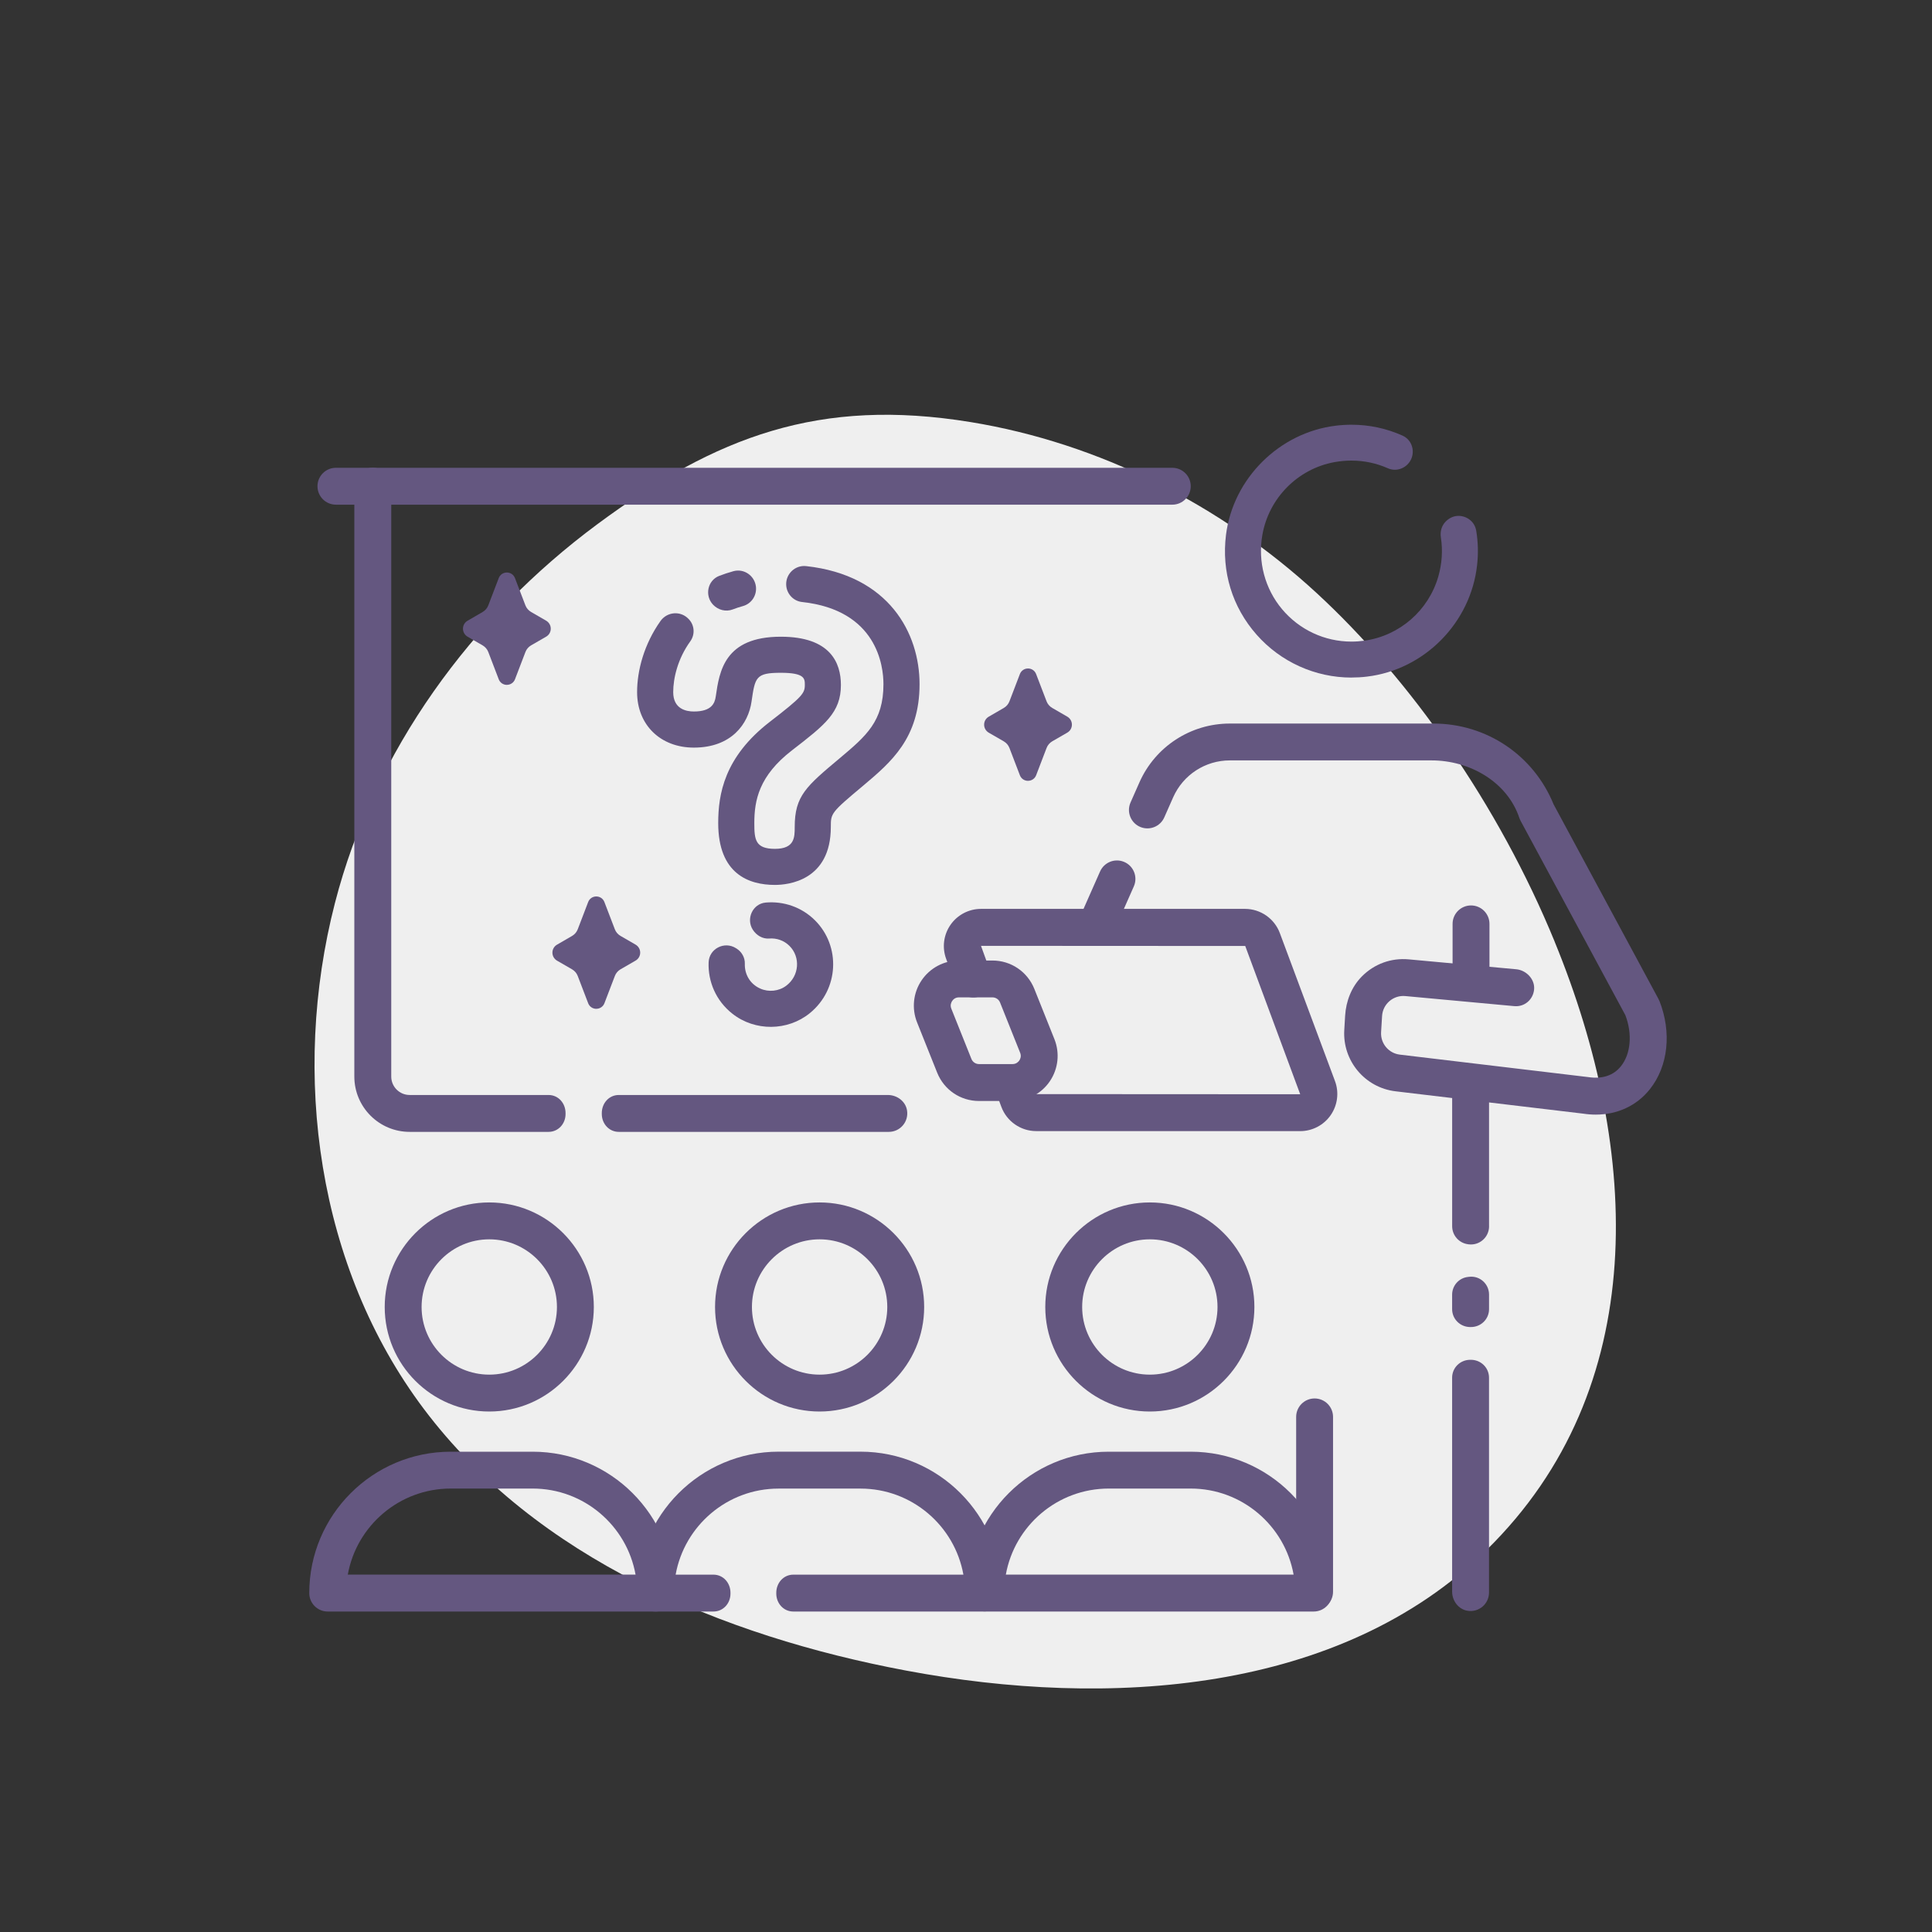 <?xml version="1.0" encoding="UTF-8"?>
<svg id="introduction" xmlns="http://www.w3.org/2000/svg" version="1.1" viewBox="0 0 55 55">
  <rect x="0" y="0" width="55" height="55" fill="#333333" stroke="none"/>
  <defs>
    <style>
      .cls-1 {
        fill: #efefef;
      }

      .cls-1, .cls-2 {
        stroke-width: 0px;
      }

      .cls-2 {
        fill: #645780;
      }
    </style>
  </defs>
  <path class="cls-1" d="M44.258,26.806c-1.597-3.895-4.113-7.47-6.779-9.926-2.72-2.506-6.188-4.267-9.846-4.864-4.298-.702-7.239.397-10.63,2.909-3.578,2.65-6.351,6.445-7.468,10.782-1.257,4.881-.501,10.37,2.528,14.399,3.203,4.26,8.493,6.468,13.731,7.452,5.755,1.082,12.352.663,16.531-3.439,4.674-4.586,4.388-11.327,1.932-17.313Z"/>
  <g>
    <path class="cls-2" d="M13.928,40.183c-1.641,0-2.976-1.335-2.976-2.976s1.336-2.976,2.976-2.976,2.977,1.335,2.977,2.976-1.336,2.976-2.977,2.976ZM13.928,35.281c-1.062,0-1.926.864-1.926,1.926s.863,1.926,1.926,1.926,1.927-.864,1.927-1.926-.864-1.926-1.927-1.926Z"/>
    <path class="cls-2" d="M23.332,40.183c-1.641,0-2.976-1.335-2.976-2.976s1.336-2.976,2.976-2.976,2.977,1.335,2.977,2.976-1.336,2.976-2.977,2.976ZM23.332,35.281c-1.062,0-1.926.864-1.926,1.926s.863,1.926,1.926,1.926,1.927-.864,1.927-1.926-.864-1.926-1.927-1.926Z"/>
    <path class="cls-2" d="M32.733,40.183c-1.641,0-2.976-1.335-2.976-2.976s1.336-2.976,2.976-2.976,2.977,1.335,2.977,2.976-1.336,2.976-2.977,2.976ZM32.733,35.281c-1.062,0-1.926.864-1.926,1.926s.863,1.926,1.926,1.926,1.927-.864,1.927-1.926-.864-1.926-1.927-1.926Z"/>
    <path class="cls-2" d="M29.265,22.229c-.103,0-.194-.062-.231-.159l-.297-.776c-.03-.079-.087-.146-.161-.189l-.428-.247c-.082-.048-.132-.133-.132-.228,0-.095.049-.18.132-.228l.428-.248c.074-.043.131-.11.161-.189l.297-.776c.037-.097.128-.159.231-.159s.194.062.231.159l.297.775c.03.079.087.146.161.189l.429.248c.082.048.132.133.132.228s-.049.18-.132.228l-.428.247c-.074.043-.131.11-.161.189l-.297.776c-.037.097-.128.159-.231.159Z"/>
    <path class="cls-2" d="M16.975,28.719c-.103,0-.194-.062-.231-.159l-.297-.776c-.03-.079-.087-.146-.161-.189l-.428-.247c-.082-.048-.132-.133-.132-.228,0-.095.049-.18.132-.228l.428-.248c.074-.043.131-.11.161-.189l.297-.776c.037-.097.128-.159.231-.159s.194.062.231.159l.297.775c.03.079.087.146.161.189l.429.248c.082.048.132.133.132.228s-.049.18-.132.228l-.428.247c-.074.043-.131.11-.161.189l-.297.776c-.037.097-.128.159-.231.159Z"/>
    <path class="cls-2" d="M14.429,19.497c-.103,0-.194-.062-.231-.159l-.297-.776c-.03-.079-.087-.146-.161-.189l-.428-.247c-.082-.048-.132-.133-.132-.228,0-.095.049-.18.132-.228l.428-.248c.074-.043.131-.11.161-.189l.297-.776c.037-.097.128-.159.231-.159s.194.062.231.159l.297.775c.03.079.087.146.161.189l.429.248c.082.048.132.133.132.228s-.049.18-.132.228l-.428.247c-.074.043-.131.11-.161.189l-.297.776c-.037.097-.128.159-.231.159Z"/>
    <path class="cls-2" d="M37.015,32.2h-7.517c-.439,0-.837-.276-.99-.687l-.189-.506c-.101-.272.037-.574.309-.675.272-.099.574.037.675.309l.188.506,7.523.004-1.565-4.221-7.522-.004.275.761c.101.272-.037.574-.309.675-.271.102-.574-.037-.676-.309l-.281-.753c-.121-.324-.075-.688.123-.972.197-.284.522-.454.868-.454h7.517c.439,0,.837.276.99.688l1.57,4.213c.121.324.075.687-.123.972-.197.284-.522.454-.868.454Z"/>
    <path class="cls-2" d="M28.824,31.343h-.953c-.528,0-.996-.317-1.192-.807l-.572-1.431c-.158-.396-.11-.844.129-1.197.239-.353.636-.564,1.063-.564h.953c.528,0,.996.317,1.193.807l.572,1.431c.158.396.11.843-.129,1.197-.239.354-.637.565-1.064.565ZM27.299,28.393c-.108,0-.168.064-.193.103-.026.038-.064.118-.024.218l.572,1.431c.035.089.121.147.217.147h.953c.108,0,.168-.065.194-.103.026-.038.064-.118.024-.218l-.572-1.431c-.035-.089-.121-.147-.217-.147h-.953Z"/>
    <path class="cls-2" d="M41.877,28.396c-.29,0-.525-.235-.525-.525v-1.57c0-.29.235-.525.525-.525s.525.235.525.525v1.57c0,.29-.235.525-.525.525Z"/>
    <path class="cls-2" d="M41.339,39.219v6.09c0,.262.179.504.437.546.329.053.613-.199.613-.518v-6.118c0-.289-.24-.515-.528-.508-.006,0-.012,0-.018,0-.279.005-.504.229-.504.508Z"/>
    <path class="cls-2" d="M42.39,34.909v-4.063c0-.262-.179-.504-.437-.546-.329-.053-.613.199-.613.518v4.089c0,.264.198.485.46.515.005,0,.009.001.014.002.307.036.577-.205.577-.515Z"/>
    <path class="cls-2" d="M41.339,36.857v.412c0,.279.225.504.505.509.006,0,.012,0,.018,0,.289.007.528-.22.528-.509v-.416c0-.304-.265-.542-.567-.505-.011.001-.022.003-.033.004-.257.028-.451.246-.451.505Z"/>
    <g>
      <path class="cls-2" d="M37.424,45.838c-.29,0-.525-.235-.525-.525v-4.977c0-.29.235-.525.525-.525s.525.235.525.525v4.977c0,.29-.235.525-.525.525Z"/>
      <g>
        <path class="cls-2" d="M37.397,45.877h-9.335c-.29,0-.525-.235-.525-.525,0-2.22,1.806-4.025,4.026-4.025h2.334c2.22,0,4.026,1.806,4.026,4.025,0,.29-.235.525-.525.525ZM28.634,44.826h8.192c-.249-1.391-1.468-2.45-2.929-2.45h-2.334c-1.461,0-2.68,1.059-2.929,2.45Z"/>
        <path class="cls-2" d="M24.499,41.326h-2.334c-2.225,0-4.035,1.815-4.026,4.043.001.283.242.508.525.508h1.646c.278,0,.486-.232.485-.511,0-.005,0-.011,0-.016.004-.283-.202-.523-.486-.523h-1.075c.249-1.391,1.468-2.45,2.929-2.45h2.334c1.461,0,2.68,1.059,2.929,2.45h-4.841c-.283,0-.489.24-.486.523,0,.005,0,.011,0,.016,0,.278.207.511.485.511h5.413c.283,0,.524-.225.525-.508.009-2.228-1.8-4.043-4.026-4.043Z"/>
        <path class="cls-2" d="M18.664,45.877h-9.335c-.29,0-.525-.235-.525-.525,0-2.22,1.806-4.025,4.026-4.025h2.334c2.22,0,4.026,1.806,4.026,4.025,0,.29-.235.525-.525.525ZM9.901,44.826h8.192c-.249-1.391-1.468-2.45-2.929-2.45h-2.334c-1.461,0-2.68,1.059-2.929,2.45Z"/>
      </g>
      <path class="cls-2" d="M25.275,31.172h-7.659c-.283,0-.488.24-.484.523,0,.006,0,.012,0,.018,0,.278.207.509.484.509h7.687c.319,0,.571-.284.518-.613-.042-.258-.284-.437-.546-.437Z"/>
      <path class="cls-2" d="M15.616,31.172h-3.953c-.29,0-.525-.235-.525-.525V13.869c0-.262-.179-.504-.437-.546-.329-.054-.614.199-.614.518v16.805c0,.87.705,1.576,1.576,1.576h3.953c.277,0,.485-.231.484-.509,0-.006,0-.012,0-.018.004-.283-.201-.523-.484-.523Z"/>
      <path class="cls-2" d="M33.373,14.367H9.563c-.29,0-.525-.235-.525-.525s.235-.525.525-.525h23.81c.29,0,.525.235.525.525s-.235.525-.525.525Z"/>
    </g>
    <g>
      <path class="cls-2" d="M31.317,24.808l-.496,1.122c-.106.24-.038.534.183.676.282.18.64.063.768-.228l.506-1.145c.121-.274-.011-.594-.291-.702h0c-.262-.101-.556.021-.67.278Z"/>
      <path class="cls-2" d="M47.238,28.492l-.028-.06-2.982-5.533c-.57-1.399-1.909-2.301-3.422-2.301h-5.797c-1.113,0-2.122.657-2.572,1.675l-.253.572c-.121.274.011.594.291.702h0c.262.101.556-.021.67-.278l.253-.572c.282-.638.914-1.05,1.611-1.05h5.746c1.084,0,2.152.609,2.497,1.636.01.03.023.059.038.087l2.981,5.53c.203.533.155,1.1-.125,1.452-.211.264-.528.372-.936.31l-5.359-.639c-.319-.038-.553-.318-.534-.639l.028-.46c.01-.165.085-.316.21-.424.126-.108.288-.159.451-.144l3.096.286c.298.031.545-.187.571-.476.026-.288-.222-.547-.509-.573l-3.062-.282c-.498-.045-.978.128-1.334.488-.293.296-.45.701-.475,1.118-.007.118-.015.257-.024.404-.053.876.587,1.642,1.458,1.746l5.341.636c.123.019.243.028.361.028.617,0,1.166-.254,1.54-.724.522-.656.625-1.62.27-2.517Z"/>
    </g>
    <path class="cls-2" d="M38.473,19.289c-1.031,0-2.016-.445-2.701-1.222-.693-.786-1.002-1.796-.87-2.844.203-1.605,1.519-2.911,3.128-3.105.15-.018.298-.027.443-.027.505,0,.993.104,1.452.309.151.067.255.2.285.364.031.167-.022.339-.143.459-.095.095-.227.15-.359.15-.068,0-.135-.014-.197-.042-.328-.145-.678-.219-1.04-.219-.16,0-.323.015-.489.045-1.041.193-1.862,1.025-2.045,2.07-.134.761.072,1.533.562,2.117.492.585,1.211.921,1.973.921.122,0,.247-.009.372-.026.998-.141,1.822-.857,2.101-1.825.105-.366.131-.74.074-1.112-.027-.175.023-.341.139-.457.133-.133.271-.159.364-.159.216,0,.457.146.503.424.053.318.062.646.025.974-.18,1.646-1.499,2.982-3.137,3.178-.148.018-.296.026-.44.026Z"/>
    <g>
      <path class="cls-2" d="M21.433,26.47h0c.101.158.277.263.464.248.209-.017.421.053.579.211.316.316.282.853-.097,1.135-.209.156-.497.185-.735.079-.304-.134-.45-.423-.44-.706.006-.174-.086-.338-.233-.432l-.018-.011c-.328-.21-.766.013-.78.402-.021.542.205,1.092.679,1.464.64.503,1.57.496,2.201-.017.833-.677.885-1.906.15-2.641-.383-.383-.901-.552-1.405-.508-.372.033-.567.462-.366.776Z"/>
      <g>
        <path class="cls-2" d="M20.878,16.261c-.141.039-.276.084-.404.133-.333.129-.42.562-.174.821h0c.143.151.363.209.557.135.094-.036.192-.068.295-.097.241-.067.396-.302.368-.551h0c-.035-.312-.34-.525-.642-.441Z"/>
        <path class="cls-2" d="M22.381,16.647h0c.009.253.201.464.452.491,2.138.231,2.317,1.824,2.317,2.338,0,1.061-.492,1.475-1.235,2.101-.966.809-1.291,1.081-1.291,1.965,0,.292,0,.623-.563.623-.56,0-.587-.264-.587-.732,0-.647.13-1.346,1.073-2.073.94-.726,1.392-1.076,1.392-1.86,0-.627-.296-1.374-1.71-1.374-1.607,0-1.749.984-1.853,1.702-.028.199-.125.427-.624.427-.219,0-.587-.072-.587-.551,0-.397.128-.951.486-1.446.139-.193.123-.457-.041-.63l-.009-.009c-.226-.238-.609-.206-.798.06-.465.656-.666,1.404-.666,2.025,0,.93.664,1.579,1.615,1.579,1.074,0,1.553-.678,1.643-1.312.1-.692.119-.818.835-.818.682,0,.682.168.682.346,0,.238-.073.337-.993,1.047-1.305,1.006-1.473,2.071-1.473,2.886,0,1.454.878,1.76,1.615,1.76.373,0,1.591-.119,1.591-1.651,0-.389,0-.404.923-1.176.789-.665,1.603-1.35,1.603-2.889,0-1.44-.861-3.1-3.229-3.36-.31-.034-.579.218-.568.53Z"/>
      </g>
    </g>
  </g>
</svg>